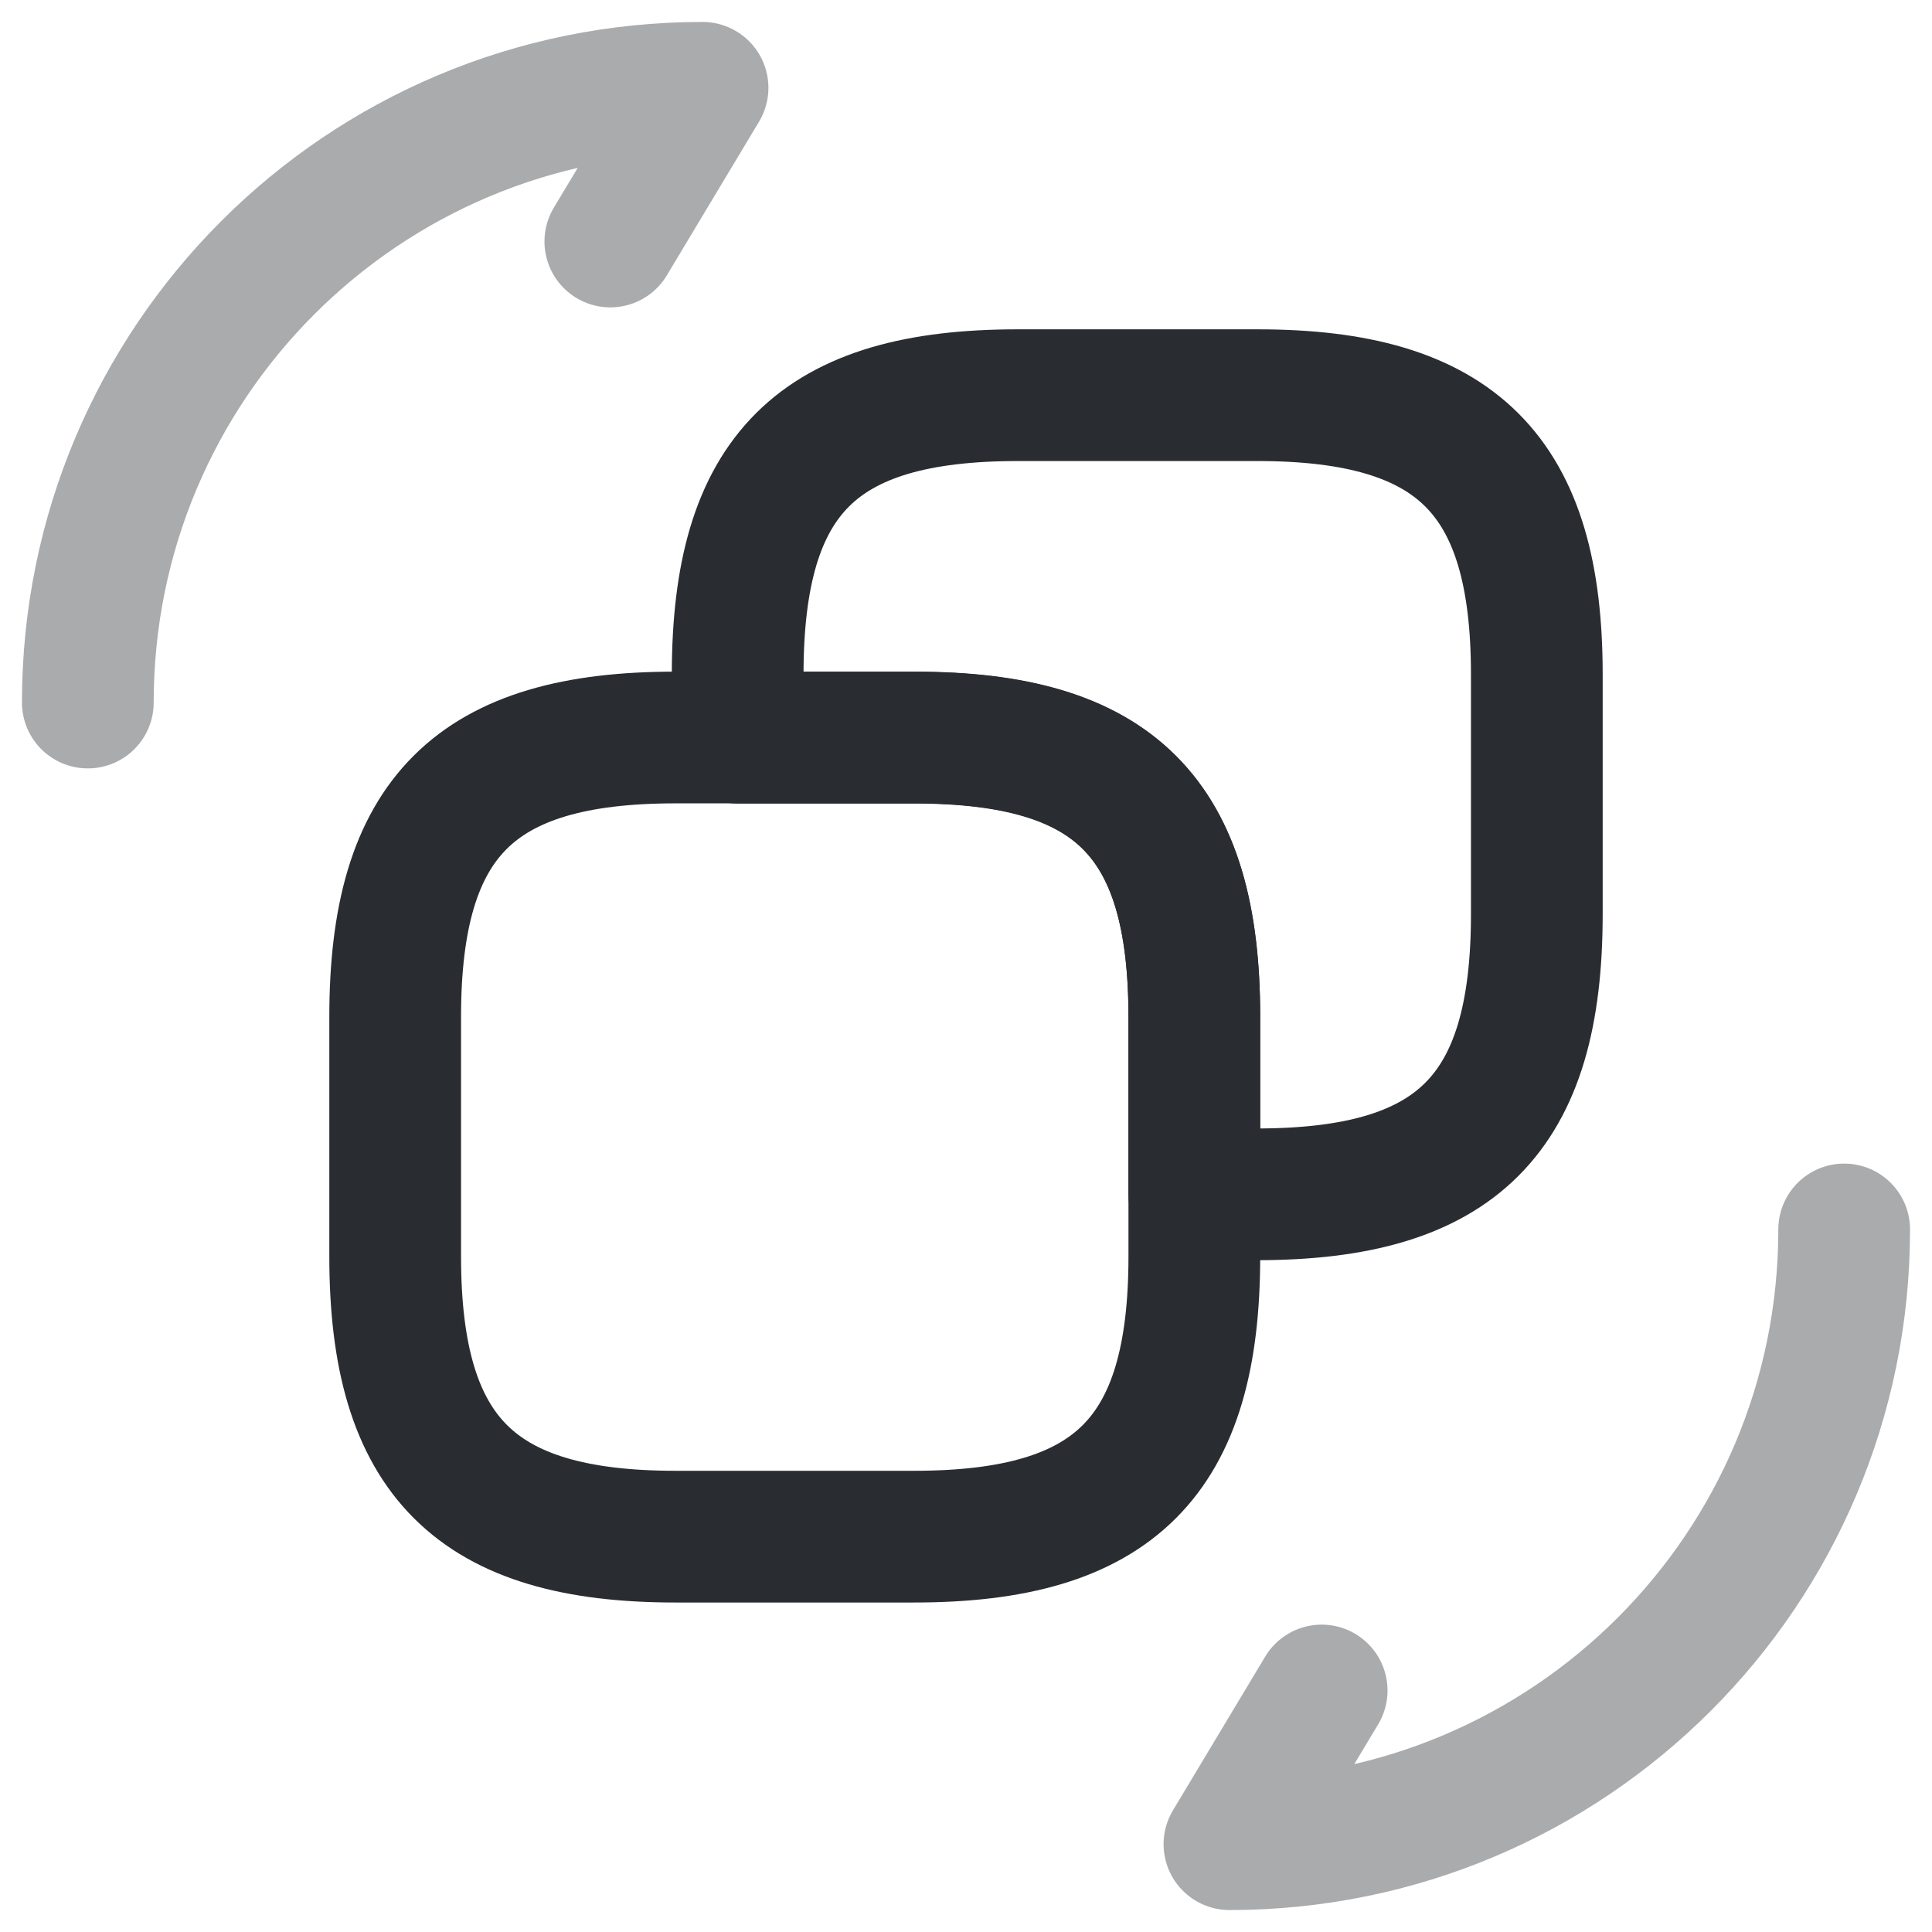 <svg width="22" height="22" fill="none" xmlns="http://www.w3.org/2000/svg"><path d="M13.6 11.578v2.73c0 2.28-.91 3.19-3.19 3.19H7.69c-2.27 0-3.19-.91-3.19-3.19v-2.73c0-2.27.91-3.18 3.19-3.18h2.73c2.27 0 3.18.91 3.18 3.18Z" stroke="#292D32" stroke-width="1.5" stroke-linecap="round" stroke-linejoin="round"/><path d="M17.5 7.68v2.73c0 2.28-.91 3.19-3.19 3.19h-.71v-2.02c0-2.27-.91-3.18-3.19-3.18H8.4v-.72c0-2.28.91-3.18 3.19-3.18h2.73c2.27 0 3.18.91 3.18 3.18Z" stroke="#292D32" stroke-width="1.5" stroke-linecap="round" stroke-linejoin="round"/><path opacity=".4" d="M21 14c0 3.87-3.13 7-7 7l1.05-1.75M1 8c0-3.87 3.13-7 7-7L6.95 2.75" stroke="#292D32" stroke-width="1.5" stroke-linecap="round" stroke-linejoin="round"/></svg>